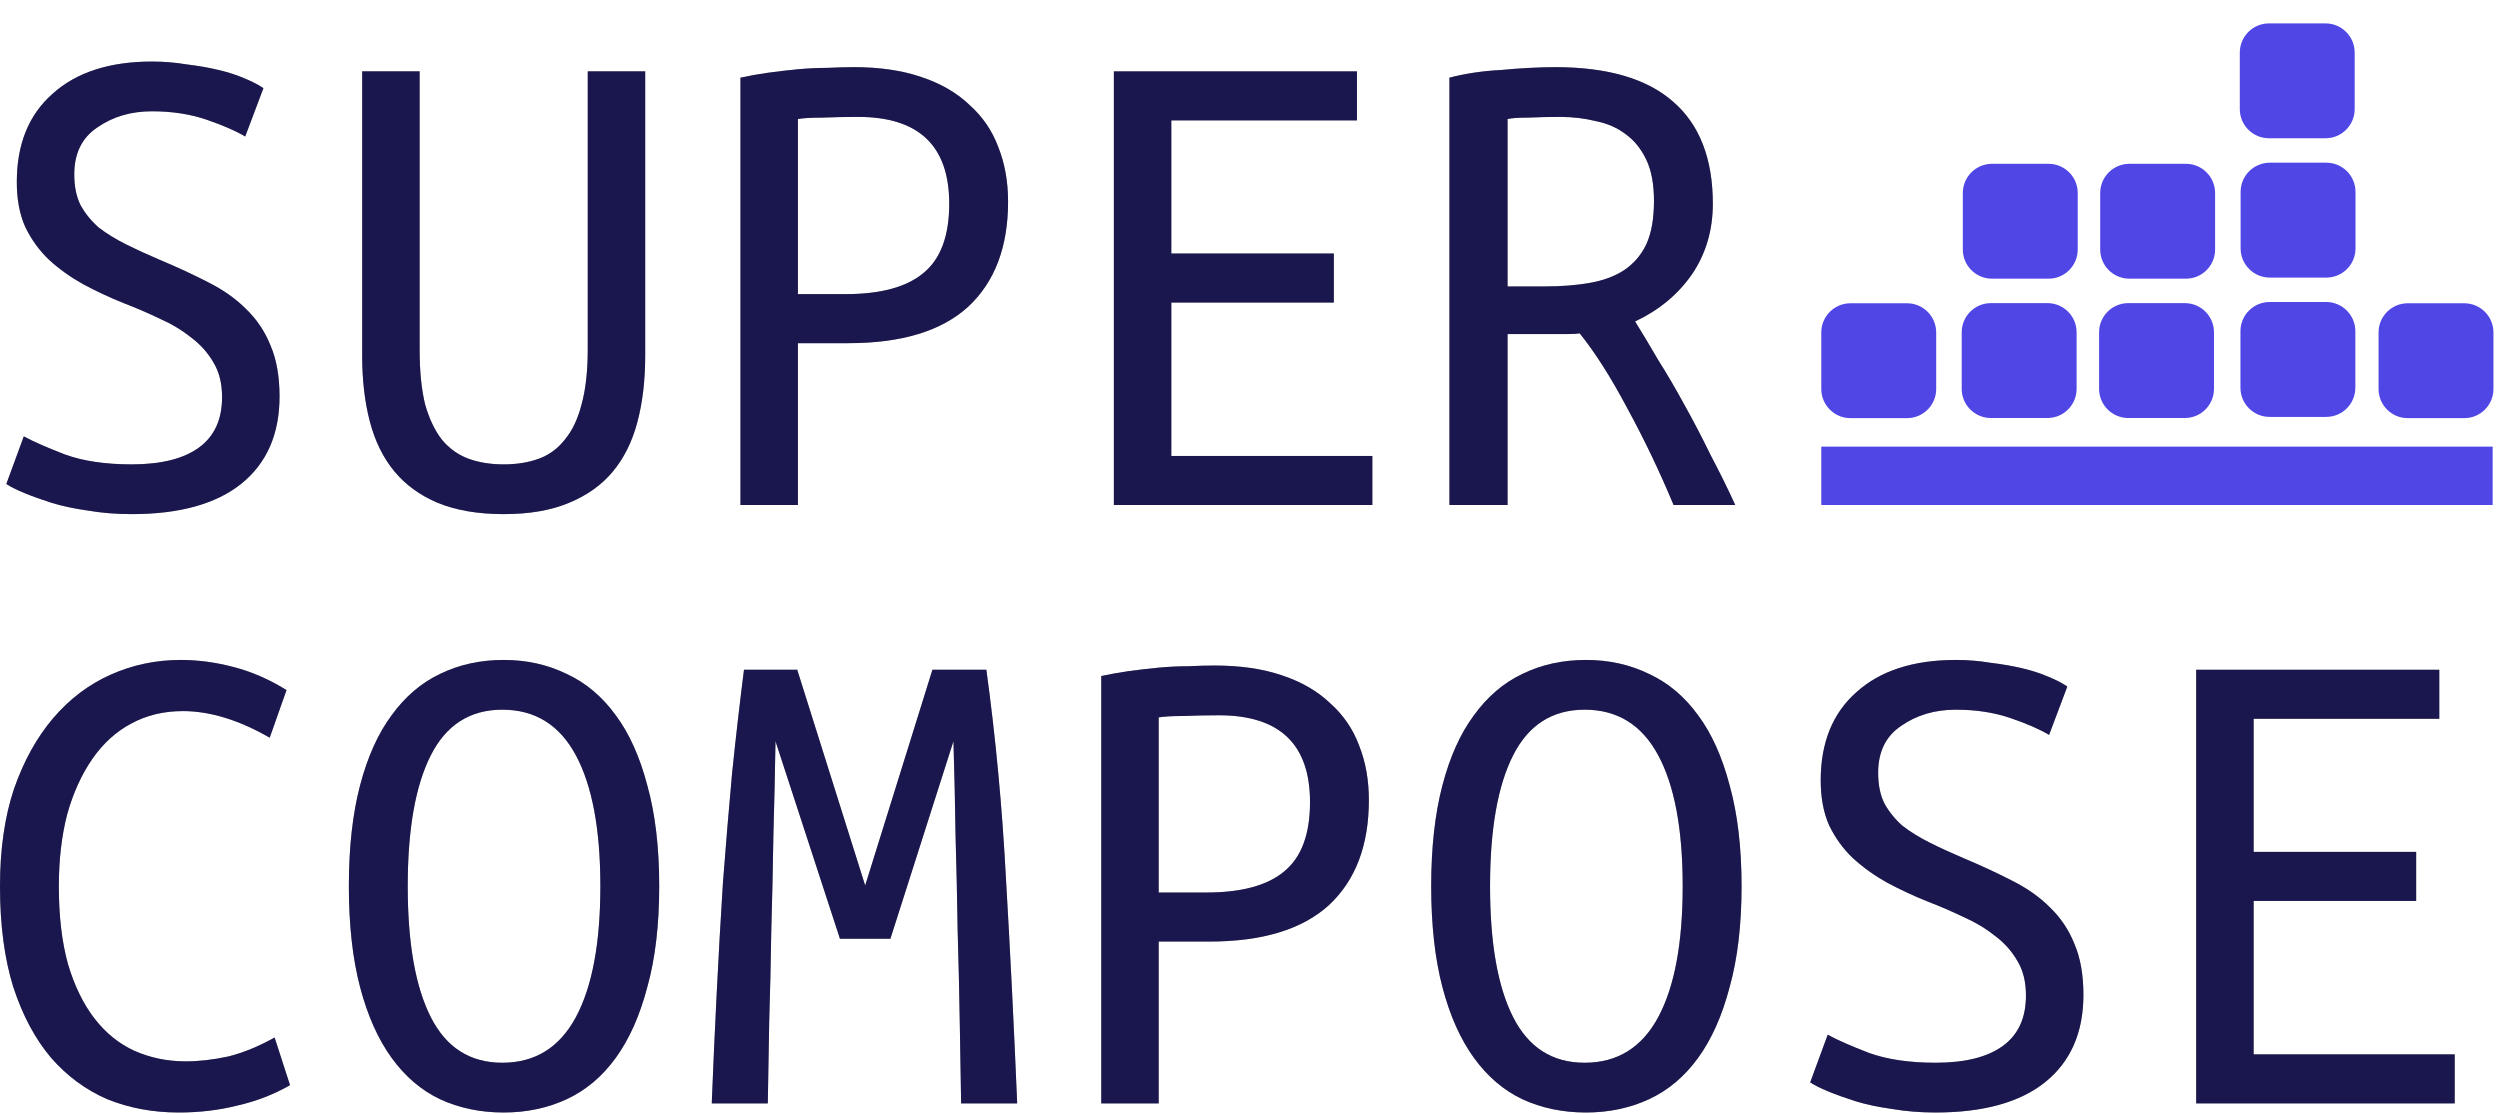 <svg viewBox="0 0 101 45" fill="none"
  xmlns="http://www.w3.org/2000/svg">
  <path d="M73.58 13.431C73.58 12.78 74.108 12.252 74.759 12.252H77.043C77.694 12.252 78.222 12.78 78.222 13.431V15.714C78.222 16.366 77.694 16.893 77.043 16.893H74.759C74.108 16.893 73.58 16.366 73.58 15.714V13.431Z" fill="#4F46E5"/>
  <path d="M79.253 13.425C79.253 12.774 79.781 12.246 80.433 12.246H82.716C83.367 12.246 83.895 12.774 83.895 13.425V15.709C83.895 16.36 83.367 16.888 82.716 16.888H80.433C79.781 16.888 79.253 16.36 79.253 15.709V13.425Z" fill="#4F46E5"/>
  <path d="M84.803 13.425C84.803 12.774 85.331 12.246 85.983 12.246H88.266C88.917 12.246 89.445 12.774 89.445 13.425V15.709C89.445 16.36 88.917 16.888 88.266 16.888H85.983C85.331 16.888 84.803 16.36 84.803 15.709V13.425Z" fill="#4F46E5"/>
  <path d="M90.514 13.38C90.514 12.729 91.042 12.201 91.693 12.201H93.977C94.628 12.201 95.156 12.729 95.156 13.38V15.664C95.156 16.315 94.628 16.843 93.977 16.843H91.693C91.042 16.843 90.514 16.315 90.514 15.664V13.38Z" fill="#4F46E5"/>
  <path d="M96.094 13.431C96.094 12.78 96.621 12.252 97.273 12.252H99.556C100.207 12.252 100.735 12.78 100.735 13.431V15.714C100.735 16.366 100.207 16.893 99.556 16.893H97.273C96.621 16.893 96.094 16.366 96.094 15.714V13.431Z" fill="#4F46E5"/>
  <path d="M90.521 7.752C90.521 7.101 91.049 6.573 91.701 6.573H93.984C94.635 6.573 95.163 7.101 95.163 7.752V10.035C95.163 10.687 94.635 11.215 93.984 11.215H91.701C91.049 11.215 90.521 10.687 90.521 10.035V7.752Z" fill="#4F46E5"/>
  <path d="M84.848 7.797C84.848 7.146 85.376 6.618 86.027 6.618H88.311C88.962 6.618 89.49 7.146 89.49 7.797V10.08C89.49 10.732 88.962 11.259 88.311 11.259H86.027C85.376 11.259 84.848 10.732 84.848 10.08V7.797Z" fill="#4F46E5"/>
  <path d="M79.298 7.797C79.298 7.146 79.826 6.618 80.478 6.618H82.761C83.412 6.618 83.94 7.146 83.94 7.797V10.08C83.94 10.732 83.412 11.259 82.761 11.259H80.478C79.826 11.259 79.298 10.732 79.298 10.08V7.797Z" fill="#4F46E5"/>
  <path d="M90.488 2.124C90.488 1.473 91.016 0.945 91.667 0.945H93.95C94.601 0.945 95.129 1.473 95.129 2.124V4.407C95.129 5.058 94.601 5.586 93.95 5.586H91.667C91.016 5.586 90.488 5.058 90.488 4.407V2.124Z" fill="#4F46E5"/>
  <path d="M73.58 18.044H100.703V20.402H73.58V18.044Z" fill="#4F46E5"/>
  <path d="M5.321 18.761C6.509 18.761 7.415 18.534 8.038 18.081C8.66 17.629 8.972 16.949 8.972 16.044C8.972 15.496 8.858 15.034 8.632 14.657C8.406 14.261 8.104 13.921 7.726 13.638C7.349 13.336 6.925 13.081 6.453 12.874C5.981 12.647 5.5 12.44 5.009 12.251C4.443 12.025 3.896 11.77 3.368 11.487C2.858 11.204 2.396 10.874 1.981 10.496C1.585 10.119 1.264 9.676 1.019 9.166C0.792 8.657 0.679 8.053 0.679 7.355C0.679 5.827 1.16 4.638 2.123 3.789C3.085 2.921 4.425 2.487 6.142 2.487C6.613 2.487 7.075 2.525 7.528 2.6C8 2.657 8.434 2.732 8.83 2.827C9.226 2.921 9.575 3.034 9.877 3.166C10.198 3.298 10.453 3.43 10.642 3.563L9.906 5.515C9.528 5.289 9.009 5.063 8.349 4.836C7.689 4.61 6.953 4.496 6.142 4.496C5.292 4.496 4.557 4.713 3.934 5.147C3.311 5.563 3 6.195 3 7.044C3 7.534 3.085 7.949 3.255 8.289C3.443 8.629 3.689 8.93 3.991 9.195C4.311 9.44 4.679 9.666 5.094 9.874C5.509 10.081 5.962 10.289 6.453 10.496C7.17 10.798 7.821 11.1 8.406 11.402C9.009 11.704 9.519 12.062 9.934 12.478C10.368 12.893 10.698 13.383 10.925 13.949C11.17 14.515 11.293 15.204 11.293 16.015C11.293 17.544 10.774 18.723 9.736 19.553C8.717 20.364 7.245 20.77 5.321 20.77C4.698 20.77 4.113 20.723 3.566 20.629C3.019 20.553 2.528 20.449 2.094 20.317C1.679 20.185 1.311 20.053 0.991 19.921C0.67 19.789 0.425 19.666 0.255 19.553L0.962 17.629C1.34 17.836 1.896 18.081 2.632 18.364C3.368 18.629 4.264 18.761 5.321 18.761Z" fill="black"/>
  <path d="M5.321 18.761C6.509 18.761 7.415 18.534 8.038 18.081C8.66 17.629 8.972 16.949 8.972 16.044C8.972 15.496 8.858 15.034 8.632 14.657C8.406 14.261 8.104 13.921 7.726 13.638C7.349 13.336 6.925 13.081 6.453 12.874C5.981 12.647 5.5 12.44 5.009 12.251C4.443 12.025 3.896 11.77 3.368 11.487C2.858 11.204 2.396 10.874 1.981 10.496C1.585 10.119 1.264 9.676 1.019 9.166C0.792 8.657 0.679 8.053 0.679 7.355C0.679 5.827 1.16 4.638 2.123 3.789C3.085 2.921 4.425 2.487 6.142 2.487C6.613 2.487 7.075 2.525 7.528 2.6C8 2.657 8.434 2.732 8.83 2.827C9.226 2.921 9.575 3.034 9.877 3.166C10.198 3.298 10.453 3.43 10.642 3.563L9.906 5.515C9.528 5.289 9.009 5.063 8.349 4.836C7.689 4.61 6.953 4.496 6.142 4.496C5.292 4.496 4.557 4.713 3.934 5.147C3.311 5.563 3 6.195 3 7.044C3 7.534 3.085 7.949 3.255 8.289C3.443 8.629 3.689 8.93 3.991 9.195C4.311 9.44 4.679 9.666 5.094 9.874C5.509 10.081 5.962 10.289 6.453 10.496C7.17 10.798 7.821 11.1 8.406 11.402C9.009 11.704 9.519 12.062 9.934 12.478C10.368 12.893 10.698 13.383 10.925 13.949C11.17 14.515 11.293 15.204 11.293 16.015C11.293 17.544 10.774 18.723 9.736 19.553C8.717 20.364 7.245 20.77 5.321 20.77C4.698 20.77 4.113 20.723 3.566 20.629C3.019 20.553 2.528 20.449 2.094 20.317C1.679 20.185 1.311 20.053 0.991 19.921C0.67 19.789 0.425 19.666 0.255 19.553L0.962 17.629C1.34 17.836 1.896 18.081 2.632 18.364C3.368 18.629 4.264 18.761 5.321 18.761Z" fill="#4F46E5" fill-opacity="0.34"/>
  <path d="M20.349 20.77C19.311 20.77 18.424 20.619 17.689 20.317C16.972 20.015 16.387 19.591 15.934 19.044C15.481 18.497 15.151 17.827 14.943 17.034C14.736 16.242 14.632 15.355 14.632 14.374V2.883H16.953V14.119C16.953 15.006 17.028 15.751 17.179 16.355C17.349 16.94 17.576 17.412 17.858 17.77C18.16 18.129 18.519 18.383 18.934 18.534C19.349 18.685 19.821 18.761 20.349 18.761C20.877 18.761 21.349 18.685 21.764 18.534C22.179 18.383 22.528 18.129 22.811 17.77C23.113 17.412 23.34 16.94 23.491 16.355C23.66 15.751 23.745 15.006 23.745 14.119V2.883H26.066V14.374C26.066 15.355 25.962 16.242 25.755 17.034C25.547 17.827 25.217 18.497 24.764 19.044C24.311 19.591 23.717 20.015 22.981 20.317C22.264 20.619 21.387 20.77 20.349 20.77Z" fill="black"/>
  <path d="M20.349 20.77C19.311 20.77 18.424 20.619 17.689 20.317C16.972 20.015 16.387 19.591 15.934 19.044C15.481 18.497 15.151 17.827 14.943 17.034C14.736 16.242 14.632 15.355 14.632 14.374V2.883H16.953V14.119C16.953 15.006 17.028 15.751 17.179 16.355C17.349 16.94 17.576 17.412 17.858 17.77C18.16 18.129 18.519 18.383 18.934 18.534C19.349 18.685 19.821 18.761 20.349 18.761C20.877 18.761 21.349 18.685 21.764 18.534C22.179 18.383 22.528 18.129 22.811 17.77C23.113 17.412 23.34 16.94 23.491 16.355C23.66 15.751 23.745 15.006 23.745 14.119V2.883H26.066V14.374C26.066 15.355 25.962 16.242 25.755 17.034C25.547 17.827 25.217 18.497 24.764 19.044C24.311 19.591 23.717 20.015 22.981 20.317C22.264 20.619 21.387 20.77 20.349 20.77Z" fill="#4F46E5" fill-opacity="0.34"/>
  <path d="M34.5 2.713C35.538 2.713 36.443 2.846 37.217 3.11C38.009 3.374 38.66 3.751 39.17 4.242C39.698 4.713 40.085 5.28 40.33 5.94C40.594 6.6 40.726 7.336 40.726 8.147C40.726 9.978 40.189 11.393 39.113 12.393C38.038 13.374 36.425 13.864 34.274 13.864H32.236V20.402H29.915V3.138C30.255 3.063 30.623 2.996 31.019 2.94C31.434 2.883 31.84 2.836 32.236 2.798C32.651 2.761 33.047 2.742 33.425 2.742C33.821 2.723 34.179 2.713 34.5 2.713ZM34.67 4.723C34.179 4.723 33.708 4.732 33.255 4.751C32.802 4.751 32.462 4.77 32.236 4.808V11.883H34.16C35.575 11.883 36.623 11.6 37.302 11.034C38 10.468 38.349 9.534 38.349 8.232C38.349 5.893 37.123 4.723 34.67 4.723Z" fill="black"/>
  <path d="M34.5 2.713C35.538 2.713 36.443 2.846 37.217 3.11C38.009 3.374 38.66 3.751 39.17 4.242C39.698 4.713 40.085 5.28 40.33 5.94C40.594 6.6 40.726 7.336 40.726 8.147C40.726 9.978 40.189 11.393 39.113 12.393C38.038 13.374 36.425 13.864 34.274 13.864H32.236V20.402H29.915V3.138C30.255 3.063 30.623 2.996 31.019 2.94C31.434 2.883 31.84 2.836 32.236 2.798C32.651 2.761 33.047 2.742 33.425 2.742C33.821 2.723 34.179 2.713 34.5 2.713ZM34.67 4.723C34.179 4.723 33.708 4.732 33.255 4.751C32.802 4.751 32.462 4.77 32.236 4.808V11.883H34.16C35.575 11.883 36.623 11.6 37.302 11.034C38 10.468 38.349 9.534 38.349 8.232C38.349 5.893 37.123 4.723 34.67 4.723Z" fill="#4F46E5" fill-opacity="0.34"/>
  <path d="M45 20.402V2.883H54.821V4.864H47.321V10.242H53.887V12.223H47.321V18.421H55.443V20.402H45Z" fill="black"/>
  <path d="M45 20.402V2.883H54.821V4.864H47.321V10.242H53.887V12.223H47.321V18.421H55.443V20.402H45Z" fill="#4F46E5" fill-opacity="0.34"/>
  <path d="M69.198 8.232C69.198 9.308 68.915 10.261 68.349 11.091C67.783 11.902 67.019 12.534 66.057 12.987C66.34 13.44 66.651 13.959 66.991 14.544C67.349 15.11 67.707 15.723 68.066 16.383C68.424 17.025 68.774 17.695 69.113 18.393C69.472 19.072 69.802 19.742 70.104 20.402H67.613C67.047 19.044 66.424 17.742 65.745 16.497C65.085 15.251 64.443 14.242 63.821 13.468C63.708 13.487 63.538 13.496 63.311 13.496C63.104 13.496 62.962 13.496 62.887 13.496H60.906V20.402H58.557V3.138C58.84 3.063 59.16 2.996 59.519 2.94C59.896 2.883 60.274 2.846 60.651 2.827C61.047 2.789 61.434 2.761 61.811 2.742C62.189 2.723 62.528 2.713 62.83 2.713C64.943 2.713 66.528 3.176 67.585 4.1C68.66 5.025 69.198 6.402 69.198 8.232ZM63.028 4.723C62.594 4.723 62.17 4.732 61.755 4.751C61.358 4.751 61.075 4.77 60.906 4.808V11.572H62.406C63.085 11.572 63.689 11.525 64.217 11.431C64.764 11.336 65.226 11.166 65.604 10.921C66 10.657 66.302 10.308 66.509 9.874C66.717 9.421 66.821 8.836 66.821 8.119C66.821 7.44 66.717 6.883 66.509 6.449C66.302 6.015 66.028 5.676 65.689 5.43C65.349 5.166 64.943 4.987 64.472 4.893C64.019 4.78 63.538 4.723 63.028 4.723Z" fill="black"/>
  <path d="M69.198 8.232C69.198 9.308 68.915 10.261 68.349 11.091C67.783 11.902 67.019 12.534 66.057 12.987C66.34 13.44 66.651 13.959 66.991 14.544C67.349 15.11 67.707 15.723 68.066 16.383C68.424 17.025 68.774 17.695 69.113 18.393C69.472 19.072 69.802 19.742 70.104 20.402H67.613C67.047 19.044 66.424 17.742 65.745 16.497C65.085 15.251 64.443 14.242 63.821 13.468C63.708 13.487 63.538 13.496 63.311 13.496C63.104 13.496 62.962 13.496 62.887 13.496H60.906V20.402H58.557V3.138C58.84 3.063 59.16 2.996 59.519 2.94C59.896 2.883 60.274 2.846 60.651 2.827C61.047 2.789 61.434 2.761 61.811 2.742C62.189 2.723 62.528 2.713 62.83 2.713C64.943 2.713 66.528 3.176 67.585 4.1C68.66 5.025 69.198 6.402 69.198 8.232ZM63.028 4.723C62.594 4.723 62.17 4.732 61.755 4.751C61.358 4.751 61.075 4.77 60.906 4.808V11.572H62.406C63.085 11.572 63.689 11.525 64.217 11.431C64.764 11.336 65.226 11.166 65.604 10.921C66 10.657 66.302 10.308 66.509 9.874C66.717 9.421 66.821 8.836 66.821 8.119C66.821 7.44 66.717 6.883 66.509 6.449C66.302 6.015 66.028 5.676 65.689 5.43C65.349 5.166 64.943 4.987 64.472 4.893C64.019 4.78 63.538 4.723 63.028 4.723Z" fill="#4F46E5" fill-opacity="0.34"/>
  <path d="M11.717 43.841C11.057 44.218 10.349 44.492 9.594 44.662C8.858 44.85 8.066 44.945 7.217 44.945C6.179 44.945 5.217 44.765 4.33 44.407C3.462 44.029 2.708 43.473 2.066 42.737C1.425 41.982 0.915 41.029 0.538 39.879C0.179 38.728 0 37.369 0 35.803C0 34.312 0.189 33.001 0.566 31.869C0.962 30.737 1.491 29.784 2.151 29.011C2.811 28.237 3.585 27.652 4.472 27.256C5.358 26.86 6.302 26.662 7.302 26.662C8 26.662 8.708 26.756 9.425 26.945C10.16 27.133 10.877 27.445 11.575 27.879L10.896 29.803C9.651 29.086 8.481 28.728 7.387 28.728C6.613 28.728 5.915 28.897 5.292 29.237C4.689 29.558 4.17 30.029 3.736 30.652C3.302 31.275 2.962 32.02 2.717 32.888C2.491 33.756 2.377 34.728 2.377 35.803C2.377 37.011 2.5 38.058 2.745 38.945C3.009 39.831 3.368 40.567 3.821 41.152C4.274 41.737 4.811 42.171 5.434 42.454C6.075 42.737 6.764 42.879 7.5 42.879C8.047 42.879 8.623 42.812 9.226 42.681C9.83 42.529 10.453 42.275 11.094 41.916L11.717 43.841Z" fill="black"/>
  <path d="M11.717 43.841C11.057 44.218 10.349 44.492 9.594 44.662C8.858 44.85 8.066 44.945 7.217 44.945C6.179 44.945 5.217 44.765 4.33 44.407C3.462 44.029 2.708 43.473 2.066 42.737C1.425 41.982 0.915 41.029 0.538 39.879C0.179 38.728 0 37.369 0 35.803C0 34.312 0.189 33.001 0.566 31.869C0.962 30.737 1.491 29.784 2.151 29.011C2.811 28.237 3.585 27.652 4.472 27.256C5.358 26.86 6.302 26.662 7.302 26.662C8 26.662 8.708 26.756 9.425 26.945C10.16 27.133 10.877 27.445 11.575 27.879L10.896 29.803C9.651 29.086 8.481 28.728 7.387 28.728C6.613 28.728 5.915 28.897 5.292 29.237C4.689 29.558 4.17 30.029 3.736 30.652C3.302 31.275 2.962 32.02 2.717 32.888C2.491 33.756 2.377 34.728 2.377 35.803C2.377 37.011 2.5 38.058 2.745 38.945C3.009 39.831 3.368 40.567 3.821 41.152C4.274 41.737 4.811 42.171 5.434 42.454C6.075 42.737 6.764 42.879 7.5 42.879C8.047 42.879 8.623 42.812 9.226 42.681C9.83 42.529 10.453 42.275 11.094 41.916L11.717 43.841Z" fill="#4F46E5" fill-opacity="0.34"/>
  <path d="M14.094 35.803C14.094 34.237 14.245 32.879 14.547 31.728C14.849 30.577 15.274 29.633 15.821 28.897C16.368 28.143 17.019 27.586 17.774 27.228C18.547 26.85 19.406 26.662 20.349 26.662C21.274 26.662 22.123 26.85 22.896 27.228C23.67 27.586 24.33 28.143 24.877 28.897C25.424 29.633 25.849 30.577 26.151 31.728C26.472 32.879 26.632 34.237 26.632 35.803C26.632 37.369 26.472 38.728 26.151 39.879C25.849 41.029 25.424 41.982 24.877 42.737C24.33 43.492 23.67 44.048 22.896 44.407C22.123 44.765 21.274 44.945 20.349 44.945C19.406 44.945 18.547 44.765 17.774 44.407C17.019 44.048 16.368 43.492 15.821 42.737C15.274 41.982 14.849 41.029 14.547 39.879C14.245 38.728 14.094 37.369 14.094 35.803ZM16.472 35.803C16.472 38.105 16.783 39.869 17.406 41.096C18.028 42.322 18.991 42.935 20.293 42.935C21.613 42.935 22.604 42.322 23.264 41.096C23.924 39.869 24.255 38.105 24.255 35.803C24.255 33.501 23.924 31.737 23.264 30.511C22.604 29.284 21.613 28.671 20.293 28.671C18.991 28.671 18.028 29.284 17.406 30.511C16.783 31.737 16.472 33.501 16.472 35.803Z" fill="black"/>
  <path d="M14.094 35.803C14.094 34.237 14.245 32.879 14.547 31.728C14.849 30.577 15.274 29.633 15.821 28.897C16.368 28.143 17.019 27.586 17.774 27.228C18.547 26.85 19.406 26.662 20.349 26.662C21.274 26.662 22.123 26.85 22.896 27.228C23.67 27.586 24.33 28.143 24.877 28.897C25.424 29.633 25.849 30.577 26.151 31.728C26.472 32.879 26.632 34.237 26.632 35.803C26.632 37.369 26.472 38.728 26.151 39.879C25.849 41.029 25.424 41.982 24.877 42.737C24.33 43.492 23.67 44.048 22.896 44.407C22.123 44.765 21.274 44.945 20.349 44.945C19.406 44.945 18.547 44.765 17.774 44.407C17.019 44.048 16.368 43.492 15.821 42.737C15.274 41.982 14.849 41.029 14.547 39.879C14.245 38.728 14.094 37.369 14.094 35.803ZM16.472 35.803C16.472 38.105 16.783 39.869 17.406 41.096C18.028 42.322 18.991 42.935 20.293 42.935C21.613 42.935 22.604 42.322 23.264 41.096C23.924 39.869 24.255 38.105 24.255 35.803C24.255 33.501 23.924 31.737 23.264 30.511C22.604 29.284 21.613 28.671 20.293 28.671C18.991 28.671 18.028 29.284 17.406 30.511C16.783 31.737 16.472 33.501 16.472 35.803Z" fill="#4F46E5" fill-opacity="0.34"/>
  <path d="M34.953 35.775L37.67 27.058H39.849C40.226 29.812 40.491 32.633 40.642 35.52C40.811 38.407 40.962 41.426 41.094 44.577H38.83C38.811 43.558 38.792 42.454 38.774 41.265C38.755 40.077 38.726 38.85 38.689 37.586C38.67 36.322 38.642 35.039 38.604 33.737C38.585 32.435 38.557 31.171 38.519 29.945L35.972 37.926H33.934L31.33 29.945C31.311 31.171 31.283 32.435 31.245 33.737C31.226 35.02 31.198 36.303 31.16 37.586C31.142 38.85 31.113 40.077 31.076 41.265C31.057 42.454 31.038 43.558 31.019 44.577H28.755C28.811 43.143 28.877 41.671 28.953 40.162C29.028 38.652 29.113 37.152 29.207 35.662C29.321 34.171 29.443 32.699 29.576 31.247C29.726 29.794 29.887 28.397 30.057 27.058H32.208L34.953 35.775Z" fill="black"/>
  <path d="M34.953 35.775L37.67 27.058H39.849C40.226 29.812 40.491 32.633 40.642 35.52C40.811 38.407 40.962 41.426 41.094 44.577H38.83C38.811 43.558 38.792 42.454 38.774 41.265C38.755 40.077 38.726 38.85 38.689 37.586C38.67 36.322 38.642 35.039 38.604 33.737C38.585 32.435 38.557 31.171 38.519 29.945L35.972 37.926H33.934L31.33 29.945C31.311 31.171 31.283 32.435 31.245 33.737C31.226 35.02 31.198 36.303 31.16 37.586C31.142 38.85 31.113 40.077 31.076 41.265C31.057 42.454 31.038 43.558 31.019 44.577H28.755C28.811 43.143 28.877 41.671 28.953 40.162C29.028 38.652 29.113 37.152 29.207 35.662C29.321 34.171 29.443 32.699 29.576 31.247C29.726 29.794 29.887 28.397 30.057 27.058H32.208L34.953 35.775Z" fill="#4F46E5" fill-opacity="0.34"/>
  <path d="M49.075 26.888C50.113 26.888 51.019 27.02 51.792 27.284C52.585 27.548 53.236 27.926 53.745 28.416C54.274 28.888 54.66 29.454 54.906 30.114C55.17 30.775 55.302 31.511 55.302 32.322C55.302 34.152 54.764 35.567 53.689 36.567C52.613 37.548 51 38.039 48.849 38.039H46.811V44.577H44.491V27.312C44.83 27.237 45.198 27.171 45.594 27.114C46.009 27.058 46.415 27.011 46.811 26.973C47.226 26.935 47.623 26.916 48 26.916C48.396 26.897 48.755 26.888 49.075 26.888ZM49.245 28.897C48.755 28.897 48.283 28.907 47.83 28.926C47.377 28.926 47.038 28.945 46.811 28.982V36.058H48.736C50.151 36.058 51.198 35.775 51.877 35.209C52.575 34.643 52.925 33.709 52.925 32.407C52.925 30.067 51.698 28.897 49.245 28.897Z" fill="black"/>
  <path d="M49.075 26.888C50.113 26.888 51.019 27.02 51.792 27.284C52.585 27.548 53.236 27.926 53.745 28.416C54.274 28.888 54.66 29.454 54.906 30.114C55.17 30.775 55.302 31.511 55.302 32.322C55.302 34.152 54.764 35.567 53.689 36.567C52.613 37.548 51 38.039 48.849 38.039H46.811V44.577H44.491V27.312C44.83 27.237 45.198 27.171 45.594 27.114C46.009 27.058 46.415 27.011 46.811 26.973C47.226 26.935 47.623 26.916 48 26.916C48.396 26.897 48.755 26.888 49.075 26.888ZM49.245 28.897C48.755 28.897 48.283 28.907 47.83 28.926C47.377 28.926 47.038 28.945 46.811 28.982V36.058H48.736C50.151 36.058 51.198 35.775 51.877 35.209C52.575 34.643 52.925 33.709 52.925 32.407C52.925 30.067 51.698 28.897 49.245 28.897Z" fill="#4F46E5" fill-opacity="0.34"/>
  <path d="M57.821 35.803C57.821 34.237 57.972 32.879 58.274 31.728C58.575 30.577 59 29.633 59.547 28.897C60.094 28.143 60.745 27.586 61.5 27.228C62.274 26.85 63.132 26.662 64.076 26.662C65 26.662 65.849 26.85 66.623 27.228C67.396 27.586 68.057 28.143 68.604 28.897C69.151 29.633 69.576 30.577 69.877 31.728C70.198 32.879 70.359 34.237 70.359 35.803C70.359 37.369 70.198 38.728 69.877 39.879C69.576 41.029 69.151 41.982 68.604 42.737C68.057 43.492 67.396 44.048 66.623 44.407C65.849 44.765 65 44.945 64.076 44.945C63.132 44.945 62.274 44.765 61.5 44.407C60.745 44.048 60.094 43.492 59.547 42.737C59 41.982 58.575 41.029 58.274 39.879C57.972 38.728 57.821 37.369 57.821 35.803ZM60.198 35.803C60.198 38.105 60.509 39.869 61.132 41.096C61.755 42.322 62.717 42.935 64.019 42.935C65.34 42.935 66.33 42.322 66.991 41.096C67.651 39.869 67.981 38.105 67.981 35.803C67.981 33.501 67.651 31.737 66.991 30.511C66.33 29.284 65.34 28.671 64.019 28.671C62.717 28.671 61.755 29.284 61.132 30.511C60.509 31.737 60.198 33.501 60.198 35.803Z" fill="black"/>
  <path d="M57.821 35.803C57.821 34.237 57.972 32.879 58.274 31.728C58.575 30.577 59 29.633 59.547 28.897C60.094 28.143 60.745 27.586 61.5 27.228C62.274 26.85 63.132 26.662 64.076 26.662C65 26.662 65.849 26.85 66.623 27.228C67.396 27.586 68.057 28.143 68.604 28.897C69.151 29.633 69.576 30.577 69.877 31.728C70.198 32.879 70.359 34.237 70.359 35.803C70.359 37.369 70.198 38.728 69.877 39.879C69.576 41.029 69.151 41.982 68.604 42.737C68.057 43.492 67.396 44.048 66.623 44.407C65.849 44.765 65 44.945 64.076 44.945C63.132 44.945 62.274 44.765 61.5 44.407C60.745 44.048 60.094 43.492 59.547 42.737C59 41.982 58.575 41.029 58.274 39.879C57.972 38.728 57.821 37.369 57.821 35.803ZM60.198 35.803C60.198 38.105 60.509 39.869 61.132 41.096C61.755 42.322 62.717 42.935 64.019 42.935C65.34 42.935 66.33 42.322 66.991 41.096C67.651 39.869 67.981 38.105 67.981 35.803C67.981 33.501 67.651 31.737 66.991 30.511C66.33 29.284 65.34 28.671 64.019 28.671C62.717 28.671 61.755 29.284 61.132 30.511C60.509 31.737 60.198 33.501 60.198 35.803Z" fill="#4F46E5" fill-opacity="0.34"/>
  <path d="M78.198 42.935C79.387 42.935 80.292 42.709 80.915 42.256C81.538 41.803 81.849 41.124 81.849 40.218C81.849 39.671 81.736 39.209 81.509 38.831C81.283 38.435 80.981 38.096 80.604 37.812C80.226 37.511 79.802 37.256 79.33 37.048C78.859 36.822 78.377 36.614 77.887 36.426C77.321 36.199 76.774 35.945 76.245 35.662C75.736 35.379 75.274 35.048 74.859 34.671C74.462 34.294 74.141 33.85 73.896 33.341C73.67 32.831 73.557 32.228 73.557 31.529C73.557 30.001 74.038 28.812 75 27.963C75.962 27.096 77.302 26.662 79.019 26.662C79.491 26.662 79.953 26.699 80.406 26.775C80.877 26.831 81.311 26.907 81.707 27.001C82.104 27.096 82.453 27.209 82.755 27.341C83.076 27.473 83.33 27.605 83.519 27.737L82.783 29.69C82.406 29.463 81.887 29.237 81.226 29.011C80.566 28.784 79.83 28.671 79.019 28.671C78.17 28.671 77.434 28.888 76.811 29.322C76.189 29.737 75.877 30.369 75.877 31.218C75.877 31.709 75.962 32.124 76.132 32.464C76.321 32.803 76.566 33.105 76.868 33.369C77.189 33.614 77.557 33.841 77.972 34.048C78.387 34.256 78.84 34.464 79.33 34.671C80.047 34.973 80.698 35.275 81.283 35.577C81.887 35.879 82.396 36.237 82.811 36.652C83.245 37.067 83.576 37.558 83.802 38.124C84.047 38.69 84.17 39.379 84.17 40.19C84.17 41.718 83.651 42.897 82.613 43.728C81.594 44.539 80.123 44.945 78.198 44.945C77.576 44.945 76.991 44.897 76.443 44.803C75.896 44.728 75.406 44.624 74.972 44.492C74.557 44.36 74.189 44.228 73.868 44.096C73.547 43.964 73.302 43.841 73.132 43.728L73.84 41.803C74.217 42.011 74.774 42.256 75.509 42.539C76.245 42.803 77.141 42.935 78.198 42.935Z" fill="black"/>
  <path d="M78.198 42.935C79.387 42.935 80.292 42.709 80.915 42.256C81.538 41.803 81.849 41.124 81.849 40.218C81.849 39.671 81.736 39.209 81.509 38.831C81.283 38.435 80.981 38.096 80.604 37.812C80.226 37.511 79.802 37.256 79.33 37.048C78.859 36.822 78.377 36.614 77.887 36.426C77.321 36.199 76.774 35.945 76.245 35.662C75.736 35.379 75.274 35.048 74.859 34.671C74.462 34.294 74.141 33.85 73.896 33.341C73.67 32.831 73.557 32.228 73.557 31.529C73.557 30.001 74.038 28.812 75 27.963C75.962 27.096 77.302 26.662 79.019 26.662C79.491 26.662 79.953 26.699 80.406 26.775C80.877 26.831 81.311 26.907 81.707 27.001C82.104 27.096 82.453 27.209 82.755 27.341C83.076 27.473 83.33 27.605 83.519 27.737L82.783 29.69C82.406 29.463 81.887 29.237 81.226 29.011C80.566 28.784 79.83 28.671 79.019 28.671C78.17 28.671 77.434 28.888 76.811 29.322C76.189 29.737 75.877 30.369 75.877 31.218C75.877 31.709 75.962 32.124 76.132 32.464C76.321 32.803 76.566 33.105 76.868 33.369C77.189 33.614 77.557 33.841 77.972 34.048C78.387 34.256 78.84 34.464 79.33 34.671C80.047 34.973 80.698 35.275 81.283 35.577C81.887 35.879 82.396 36.237 82.811 36.652C83.245 37.067 83.576 37.558 83.802 38.124C84.047 38.69 84.17 39.379 84.17 40.19C84.17 41.718 83.651 42.897 82.613 43.728C81.594 44.539 80.123 44.945 78.198 44.945C77.576 44.945 76.991 44.897 76.443 44.803C75.896 44.728 75.406 44.624 74.972 44.492C74.557 44.36 74.189 44.228 73.868 44.096C73.547 43.964 73.302 43.841 73.132 43.728L73.84 41.803C74.217 42.011 74.774 42.256 75.509 42.539C76.245 42.803 77.141 42.935 78.198 42.935Z" fill="#4F46E5" fill-opacity="0.34"/>
  <path d="M88.726 44.577V27.058H98.547V29.039H91.047V34.416H97.613V36.397H91.047V42.596H99.17V44.577H88.726Z" fill="black"/>
  <path d="M88.726 44.577V27.058H98.547V29.039H91.047V34.416H97.613V36.397H91.047V42.596H99.17V44.577H88.726Z" fill="#4F46E5" fill-opacity="0.34"/>
</svg>

